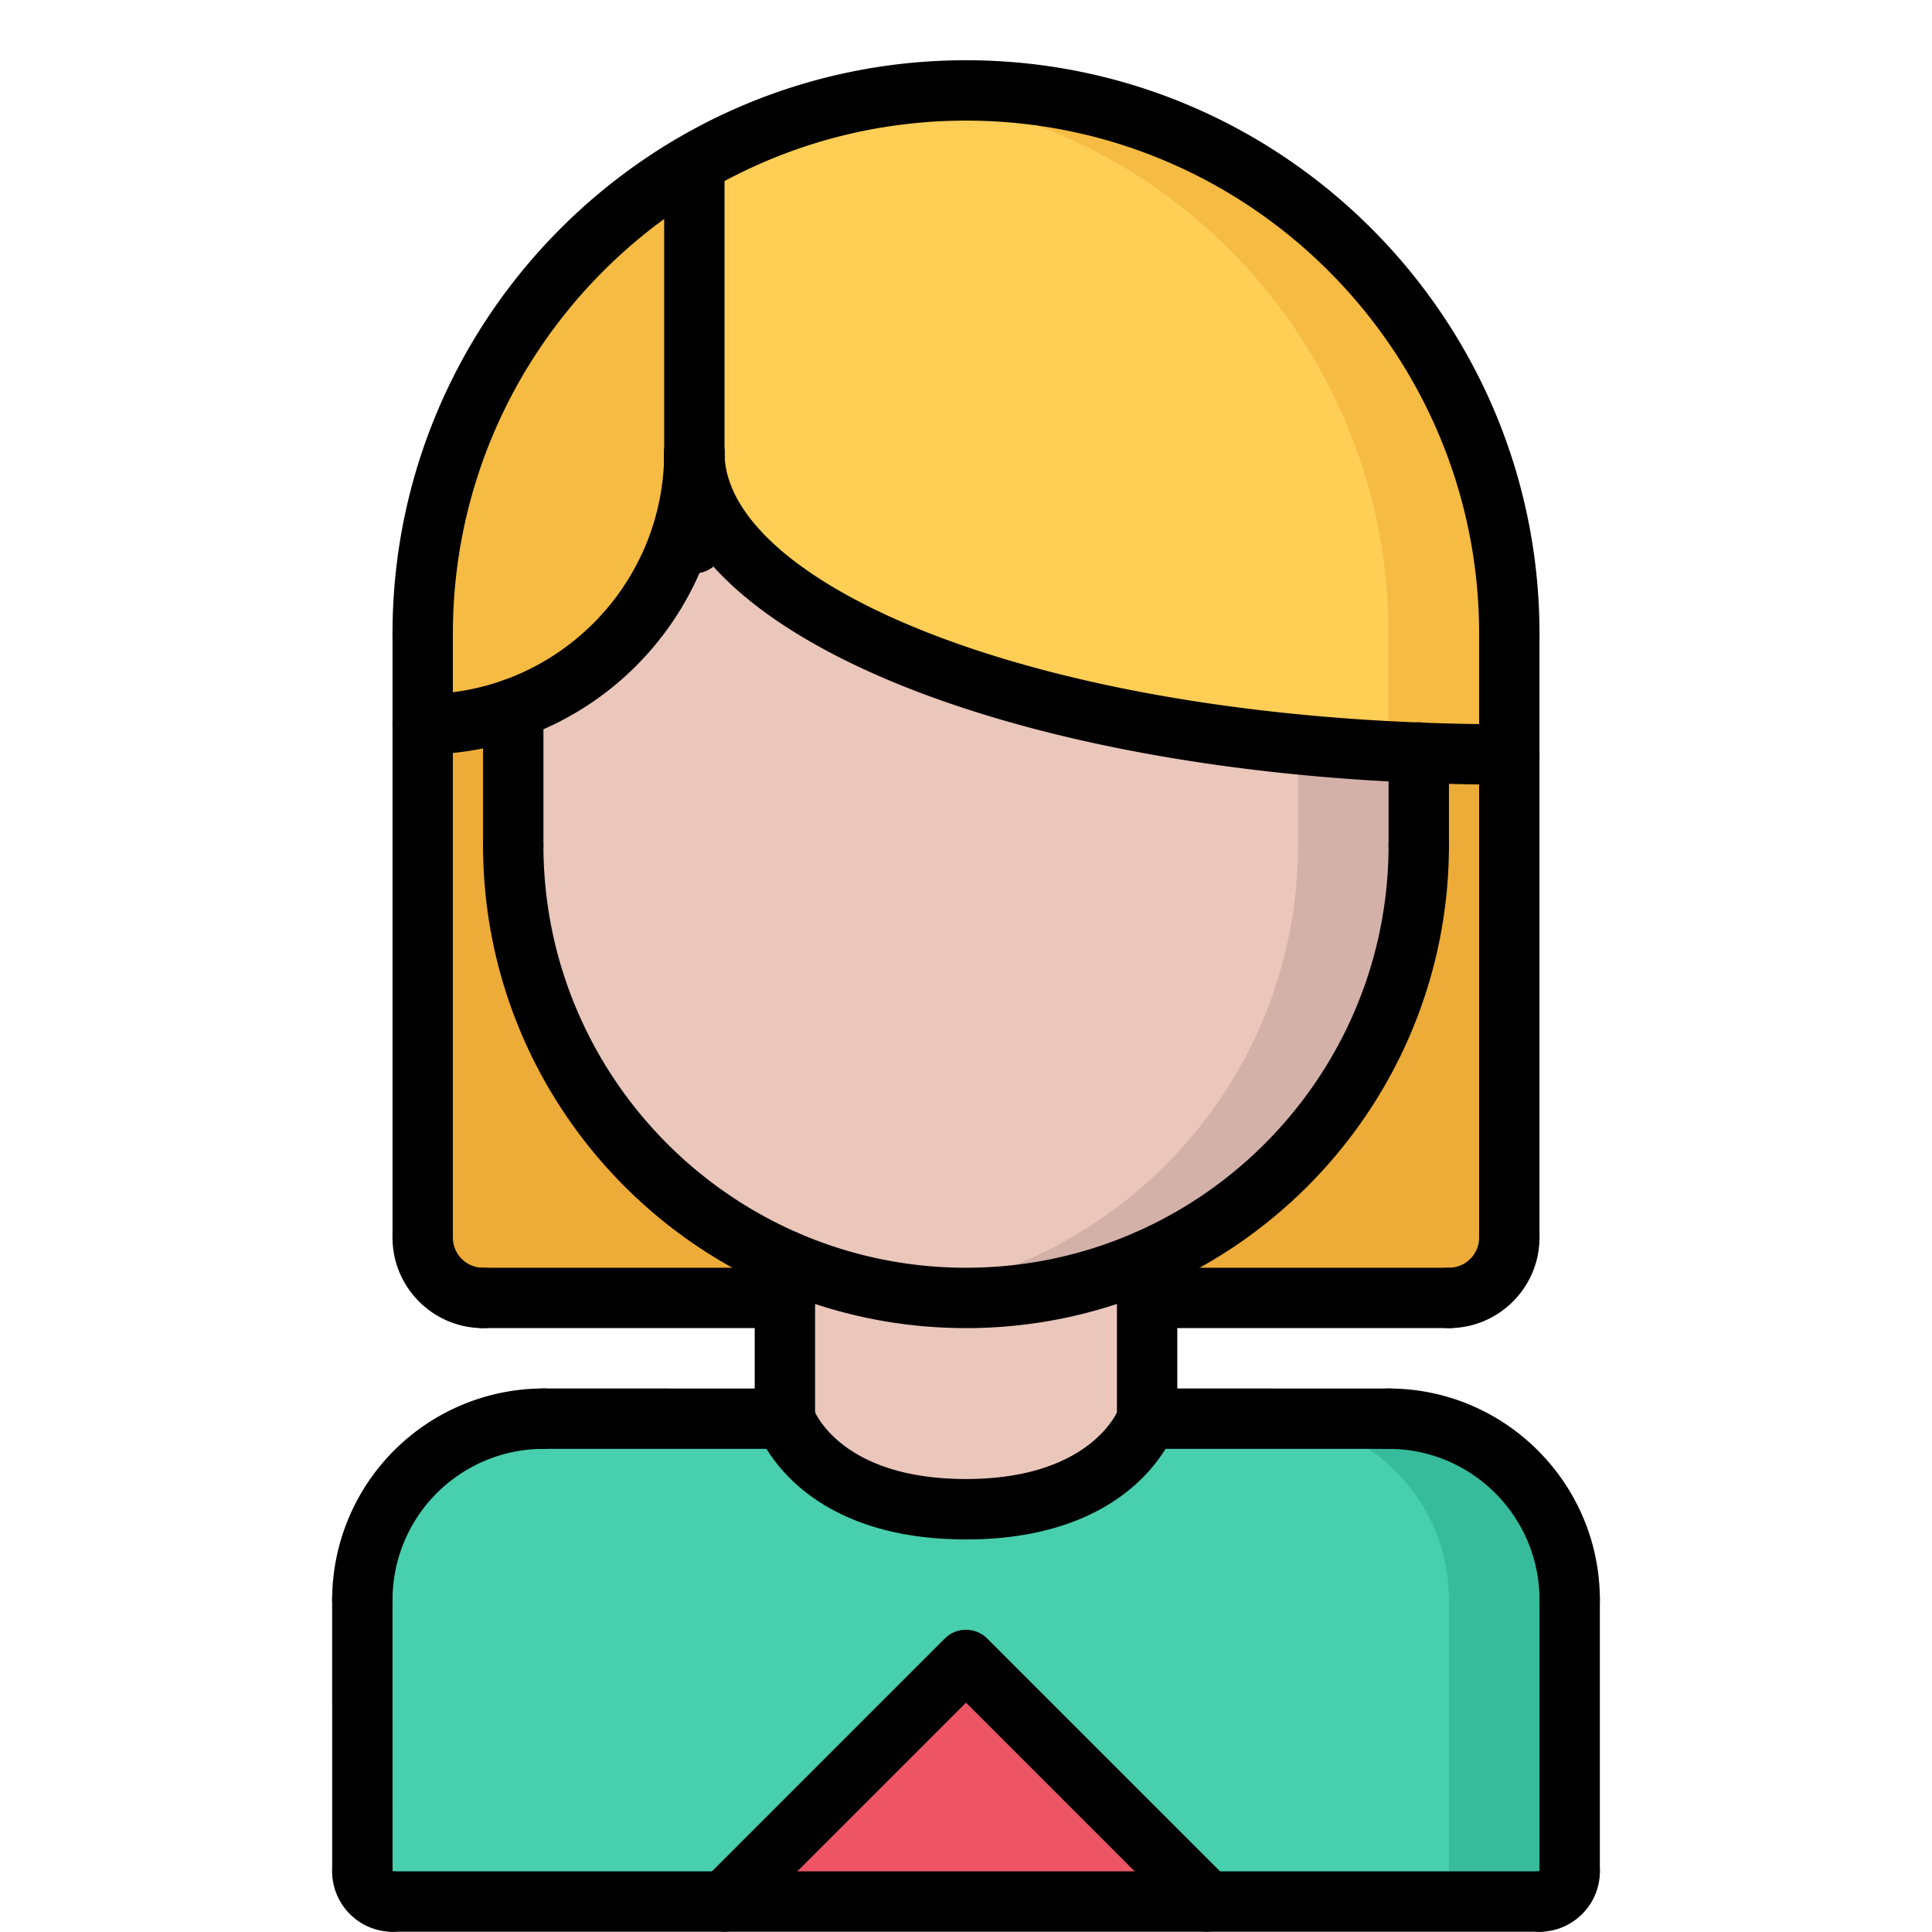 <svg xmlns="http://www.w3.org/2000/svg" viewBox="0 0 1024 1024">
  <title>people</title>
  <defs>
    <style type="text/css"></style>
  </defs>
  <path d="M639.983 1007.677V1007.869H384.017v-0.192l127.983-127.983z" fill="#ED5565" p-id="2065">
  </path>
  <path
    d="M416.012 667.913a240.545 240.545 0 0 0 191.975 0V751.902s-15.998 47.994-95.988 47.994-95.988-47.994-95.988-47.994v-83.989z"
    fill="#EAC6BB" p-id="2066"></path>
  <path
    d="M416.012 751.902s15.998 47.994 95.988 47.994 95.988-47.994 95.988-47.994h127.983c53.113 0 95.988 42.874 95.988 95.988v143.981c0 8.783-7.199 15.998-15.998 15.998H639.983v-0.192l-127.983-127.983-127.983 127.983V1007.869H208.039c-8.799 0-15.998-7.215-15.998-15.998v-143.981c0-53.113 42.874-95.988 95.988-95.988h127.983z"
    fill="#48CFAD" p-id="2067"></path>
  <path
    d="M735.971 751.902h-63.992c53.113 0 95.988 42.874 95.988 95.988v143.981c0 8.783-7.199 15.998-15.998 15.998h63.992c8.799 0 15.998-7.215 15.998-15.998v-143.981c0-53.113-42.874-95.988-95.988-95.988z"
    fill="#37BC9B" p-id="2068"></path>
  <path
    d="M751.969 398.828c-216.132-8.815-383.95-76.646-383.95-159.035V89.428l-1.28-2.256A287.019 287.019 0 0 1 512 47.802c159.019 0 287.963 128.959 287.963 287.963v63.992c-16.318 0-32.316-0.304-47.994-0.928z"
    fill="#FFCE54" p-id="2069"></path>
  <path
    d="M512 47.802c-10.767 0-21.357 0.752-31.804 1.904C624.049 65.735 735.971 187.656 735.971 335.764v62.248c5.311 0.32 10.623 0.592 15.998 0.816 15.678 0.624 31.676 0.944 47.994 0.944v-63.992c0-159.019-128.943-287.979-287.963-287.979z"
    fill="#F6BB42" p-id="2070"></path>
  <path
    d="M368.019 239.777c0 82.389 167.818 150.236 383.95 159.035V447.942c0 98.355-59.192 182.856-143.981 219.971a240.545 240.545 0 0 1-191.975 0c-84.789-37.115-143.981-121.616-143.981-219.971v-72.327c55.993-19.853 95.988-73.127 95.988-135.838z"
    fill="#EAC6BB" p-id="2071"></path>
  <path
    d="M687.977 394.349V447.942c0 98.355-59.192 182.856-143.981 219.971-20.045 8.719-41.595 14.59-63.992 17.598 10.495 1.408 21.117 2.4 31.996 2.4 34.076 0 66.551-7.215 95.988-19.997 84.789-37.115 143.981-121.616 143.981-219.971v-49.114a1118.783 1118.783 0 0 1-63.992-4.479zM368.275 243.84c-0.08-1.344-0.256-2.688-0.256-4.063 0 1.28-0.128 2.528-0.16 3.808 0.144 0.096 0.272 0.192 0.416 0.256z"
    fill="#D3B1A9" p-id="2072"></path>
  <path
    d="M607.988 667.913c84.789-37.115 143.981-121.616 143.981-219.971v-49.114c15.678 0.624 31.676 0.944 47.994 0.944V655.915a31.996 31.996 0 0 1-31.996 31.996H607.988v-19.997zM272.031 447.942c0 98.355 59.192 182.856 143.981 219.971V687.911H256.033a31.996 31.996 0 0 1-31.996-31.996V383.758c16.798 0 32.956-2.88 47.994-8.159V447.942z"
    fill="#EDAB37" p-id="2073"></path>
  <path
    d="M224.037 383.758v-47.994c0-106.05 57.273-198.694 142.701-248.592l1.28 2.256v150.348c0 62.712-39.995 115.985-95.988 135.822-15.038 5.295-31.196 8.159-47.994 8.159z"
    fill="#F6BB42" p-id="2074"></path>
  <path
    d="M192.042 863.936a15.998 15.998 0 0 1-15.998-15.998 112.145 112.145 0 0 1 112.017-112.017 15.998 15.998 0 1 1 0 31.996A80.118 80.118 0 0 0 208.039 847.938a15.998 15.998 0 0 1-15.998 15.998zM831.958 863.92a15.998 15.998 0 0 1-15.998-15.998c0-44.106-35.883-79.99-79.99-79.99a15.998 15.998 0 1 1 0-31.996c61.736 0 111.985 50.249 111.985 111.985a15.998 15.998 0 0 1-15.998 15.998z"
    p-id="2075"></path>
  <path
    d="M416.012 767.932l-127.951-0.016a15.998 15.998 0 1 1 0-31.996l127.951 0.016a15.998 15.998 0 1 1 0 31.996zM735.971 767.932l-127.983-0.016a15.998 15.998 0 1 1 0-31.996l127.983 0.016a15.998 15.998 0 1 1 0 31.996zM192.058 1007.869a15.998 15.998 0 0 1-15.998-15.998L176.044 847.938a15.998 15.998 0 1 1 31.996 0L208.055 991.871a15.998 15.998 0 0 1-15.998 15.998z"
    p-id="2076"></path>
  <path
    d="M208.055 1023.867c-17.646 0-31.996-14.35-31.996-31.996a15.998 15.998 0 1 1 31.996 0v0.032a15.966 15.966 0 1 1 0 31.964zM815.961 1023.867a15.998 15.998 0 1 1 0-31.996h0.032A15.966 15.966 0 1 1 847.956 991.871c0 17.646-14.35 31.996-31.996 31.996z"
    p-id="2077"></path>
  <path
    d="M831.958 1007.869a15.998 15.998 0 0 1-15.998-15.998v-143.949a15.998 15.998 0 1 1 31.996 0V991.871a15.998 15.998 0 0 1-15.998 15.998z"
    p-id="2078"></path>
  <path
    d="M815.961 1023.867H208.055a15.998 15.998 0 1 1 0-31.996H815.961a15.998 15.998 0 1 1 0 31.996zM416.012 767.932a15.998 15.998 0 0 1-15.998-15.998v-83.989a15.998 15.998 0 1 1 31.996 0v83.989a15.998 15.998 0 0 1-15.998 15.998zM607.988 767.916a15.998 15.998 0 0 1-15.998-15.998v-83.973a15.998 15.998 0 1 1 31.996 0v83.973a15.998 15.998 0 0 1-15.998 15.998z"
    p-id="2079"></path>
  <path
    d="M512 703.925c-141.134 0-255.967-114.833-255.967-255.967a15.998 15.998 0 1 1 31.996 0c0 123.504 100.467 223.971 223.971 223.971s223.971-100.467 223.971-223.971a15.998 15.998 0 1 1 31.996 0c0 141.134-114.833 255.967-255.967 255.967z"
    p-id="2080"></path>
  <path
    d="M272.031 463.956a15.998 15.998 0 0 1-15.998-15.998v-72.279a15.998 15.998 0 1 1 31.996 0v72.279a15.998 15.998 0 0 1-15.998 15.998zM751.969 463.956a15.998 15.998 0 0 1-15.998-15.998V398.828a15.998 15.998 0 1 1 31.996 0v49.13a15.998 15.998 0 0 1-15.998 15.998zM799.963 351.89a15.998 15.998 0 0 1-15.998-15.998c0-149.965-122-271.965-271.965-271.965s-271.965 122-271.965 271.965a15.998 15.998 0 1 1-31.996 0c0-167.61 136.35-303.961 303.961-303.961s303.961 136.35 303.961 303.961a15.998 15.998 0 0 1-15.998 15.998z"
    p-id="2081"></path>
  <path
    d="M224.037 671.929a15.998 15.998 0 0 1-15.998-15.998V335.892a15.998 15.998 0 1 1 31.996 0v320.038a15.998 15.998 0 0 1-15.998 15.998z"
    p-id="2082"></path>
  <path
    d="M799.963 671.849a15.998 15.998 0 0 1-15.998-15.998v-319.958a15.998 15.998 0 1 1 31.996 0v319.958a15.998 15.998 0 0 1-15.998 15.998z"
    p-id="2083"></path>
  <path
    d="M368.019 303.897a15.998 15.998 0 0 1-15.998-15.998V89.556a15.998 15.998 0 1 1 31.996 0v198.342a15.998 15.998 0 0 1-15.998 15.998z"
    p-id="2084"></path>
  <path
    d="M224.037 399.884a15.998 15.998 0 1 1 0-31.996c70.567 0 127.983-57.417 127.983-127.983a15.998 15.998 0 1 1 31.996 0c0 88.213-71.767 159.979-159.979 159.979z"
    p-id="2085"></path>
  <path
    d="M256.033 703.925c-26.461 0-47.994-21.533-47.994-47.994a15.998 15.998 0 1 1 31.996 0 15.998 15.998 0 0 0 15.998 15.998 15.998 15.998 0 1 1 0 31.996z"
    p-id="2086"></path>
  <path
    d="M416.012 703.925H256.033a15.998 15.998 0 1 1 0-31.996h159.979a15.998 15.998 0 1 1 0 31.996z"
    p-id="2087"></path>
  <path
    d="M767.967 703.925a15.998 15.998 0 1 1 0-31.996 15.998 15.998 0 0 0 15.998-15.998 15.998 15.998 0 1 1 31.996 0c0 26.461-21.533 47.994-47.994 47.994z"
    p-id="2088"></path>
  <path
    d="M767.967 703.925H607.988a15.998 15.998 0 1 1 0-31.996h159.979a15.998 15.998 0 1 1 0 31.996z"
    p-id="2089"></path>
  <path
    d="M799.963 415.882c-251.183 0-447.942-77.302-447.942-175.977a15.998 15.998 0 1 1 31.996 0c0 69.543 167.13 143.981 415.946 143.981a15.998 15.998 0 1 1 0 31.996z"
    p-id="2090"></path>
  <path
    d="M512 815.926c-90.468 0-110.354-56.521-111.154-58.936a15.998 15.998 0 0 1 30.284-10.335c0.72 1.92 15.006 37.259 80.885 37.259 66.599 0 80.694-36.683 80.822-37.051a15.998 15.998 0 1 1 30.348 10.127c-0.832 2.416-20.717 58.936-111.186 58.936z"
    p-id="2091"></path>
  <path
    d="M639.983 1023.803a15.95 15.95 0 0 1-11.311-4.687L512 902.443l-116.673 116.673a15.982 15.982 0 1 1-22.621-22.621l127.983-127.983a15.982 15.982 0 0 1 22.621 0l127.983 127.983A15.982 15.982 0 0 1 639.983 1023.803z"
    p-id="2092"></path>
</svg>
